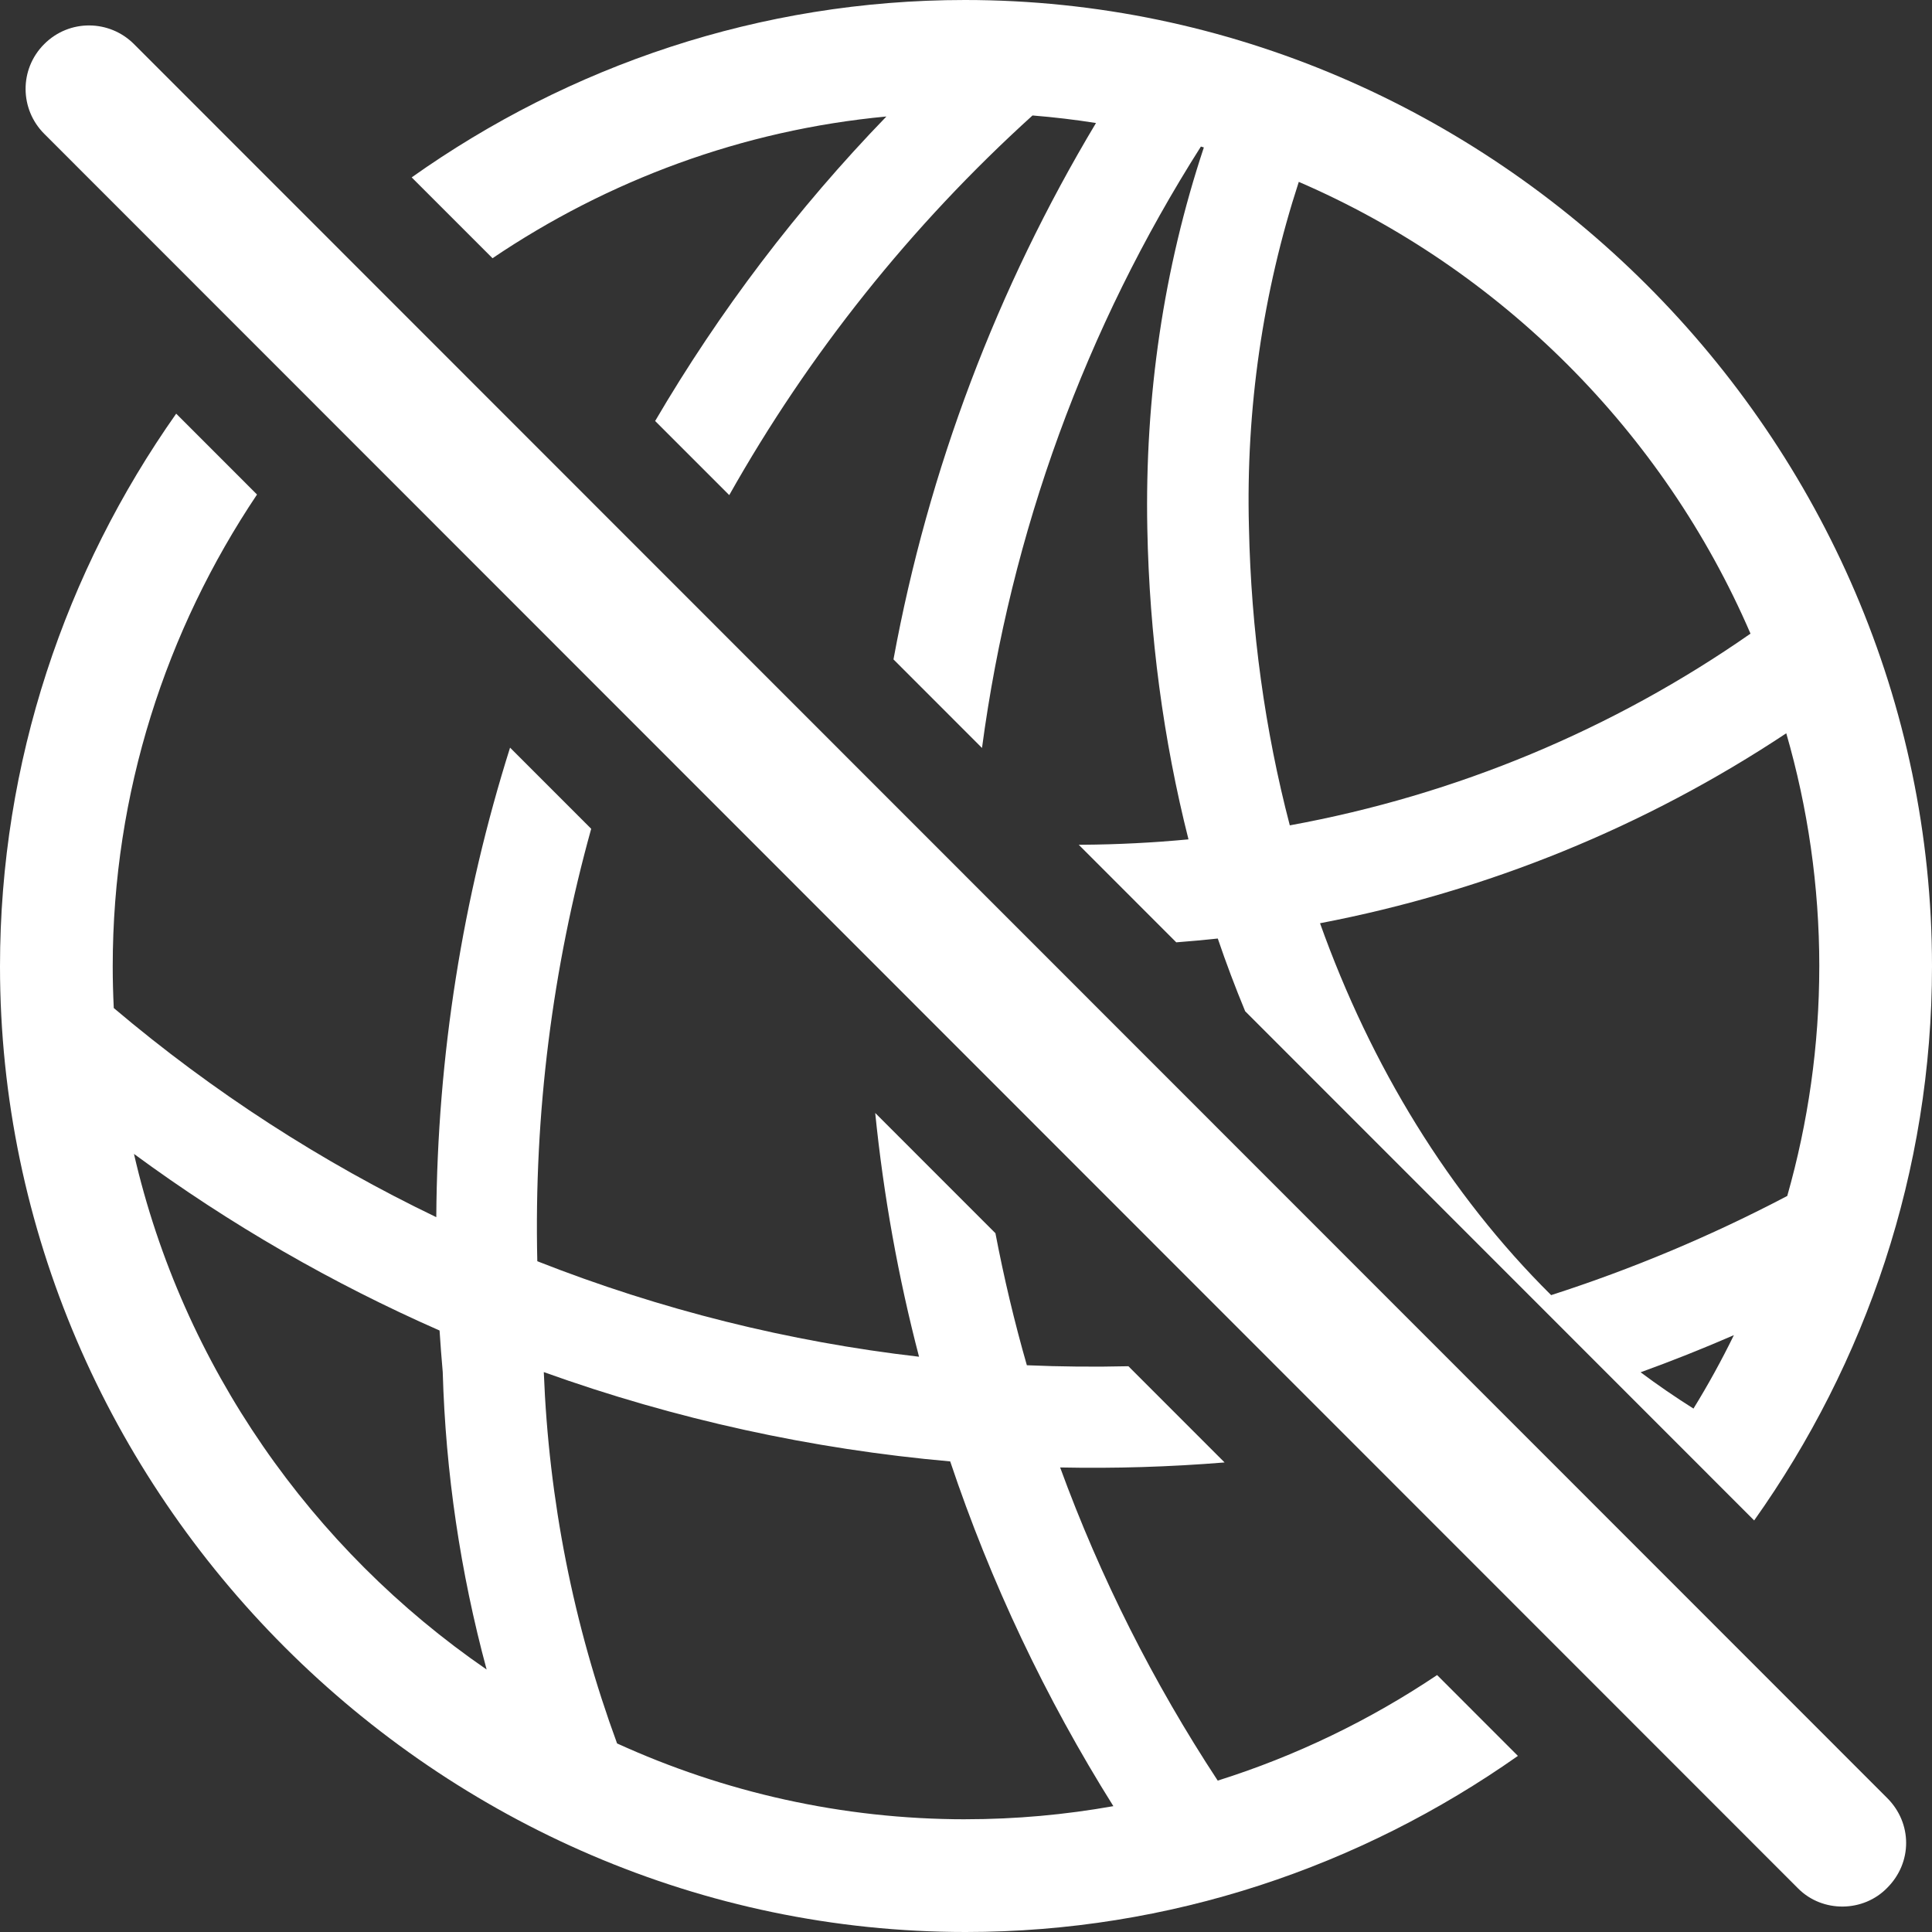 <?xml version="1.0" encoding="iso-8859-1"?>
<!-- Generator: Adobe Illustrator 27.8.1, SVG Export Plug-In . SVG Version: 6.00 Build 0)  -->
<svg version="1.1" id="Layer_1" xmlns="http://www.w3.org/2000/svg" xmlns:xlink="http://www.w3.org/1999/xlink" x="0px" y="0px"
	 viewBox="0 0 128 128" style="enable-background:new 0 0 128 128;" xml:space="preserve">
<rect x="0" y="0" width="128" height="128" fill="#333333" stroke="none"/>
<g>
	<path style="fill:#FFFFFF;" d="M32.627,17.11c7.625-5.15,16.535-8.495,26.1-9.392C52.8,13.842,47.665,20.622,43.405,27.892
		l4.91,4.91C53.57,23.47,60.337,14.962,68.407,7.65c1.418,0.115,2.82,0.28,4.205,0.5c-6.548,10.932-11.105,22.942-13.417,35.537
		l5.865,5.867c1.912-14.32,6.878-27.85,14.503-39.845c0.065,0.02,0.13,0.04,0.195,0.06c-2.668,8.032-3.918,16.535-3.745,25.265
		C76.15,42.1,77.075,49.02,78.74,55.61c-2.33,0.22-4.683,0.342-7.052,0.357c-0.073,0-0.147,0-0.22,0l6.463,6.465
		c0.92-0.072,1.838-0.153,2.75-0.252c0.555,1.632,1.162,3.24,1.815,4.818l33.722,33.735C123.622,90.3,128,77.615,128,64.022
		C128,28.99,98.96,0,63.927,0C50.355,0,37.692,4.365,27.275,11.752l5.355,5.355L32.627,17.11z M112.197,93.322
		c-1.202-0.757-2.37-1.56-3.503-2.405c2.08-0.753,4.14-1.573,6.18-2.46C114.06,90.125,113.167,91.747,112.197,93.322z
		 M120.532,64.025c0,5.257-0.743,10.36-2.122,15.21c-5.062,2.66-10.298,4.85-15.643,6.57c-6.765-6.707-11.925-15.16-15.312-24.638
		c11.097-2.123,21.57-6.403,30.89-12.585c1.423,4.92,2.188,10.103,2.188,15.445V64.025z M86.05,12.05
		c13.365,5.77,24.165,16.567,29.925,29.93c-9.1,6.347-19.485,10.687-30.522,12.702c-1.647-6.295-2.565-12.937-2.707-19.745
		c-0.21-7.853,0.925-15.595,3.302-22.887L86.05,12.05z"/>
	<path style="fill:#FFFFFF;" d="M95.212,110.977c-4.45,2.985-9.338,5.357-14.535,6.993c-4.272-6.503-7.777-13.46-10.44-20.747
		c3.632,0.075,7.27-0.037,10.895-0.332l-6.372-6.375c-2.243,0.052-4.485,0.033-6.728-0.065c-0.825-2.875-1.518-5.795-2.082-8.747
		l-7.965-7.967c0.555,5.488,1.528,10.882,2.903,16.15c-8.62-0.995-17.127-3.113-25.29-6.327c-0.23-9.81,1.013-19.445,3.57-28.65
		l-5.375-5.377c-3.138,9.947-4.82,20.415-4.888,31.108c-7.562-3.635-14.752-8.257-21.367-13.855c-0.045-0.915-0.07-1.835-0.07-2.76
		c0-11.51,3.535-22.277,9.56-31.262l-5.355-5.358C4.335,37.82,0,50.47,0,64.025C0,99.01,28.99,128,63.975,128
		c13.543,0,26.177-4.335,36.59-11.667L95.212,110.977z M8.877,76.45c6.37,4.685,13.165,8.588,20.245,11.7
		c0.06,0.915,0.128,1.832,0.21,2.75c0.19,6.657,1.167,13.257,2.908,19.71C20.653,102.642,12.1,90.492,8.875,76.447L8.877,76.45z
		 M63.975,120.532c-8.198,0-16.02-1.8-23.092-5.025c-2.895-7.887-4.525-16.11-4.855-24.602c8.715,3.13,17.77,5.107,26.925,5.917
		c2.683,8.007,6.31,15.665,10.81,22.84c-3.185,0.567-6.455,0.868-9.787,0.868V120.532z"/>
</g>
<path style="fill:#FFFFFF;" d="M119.137,125.122c1.622,1.622,4.325,1.573,5.897-0.05c1.67-1.67,1.67-4.275,0-5.945L8.875,2.92
	C7.252,1.298,4.6,1.25,2.93,2.92s-1.622,4.325,0,5.945L119.137,125.122z"/>
</svg>
